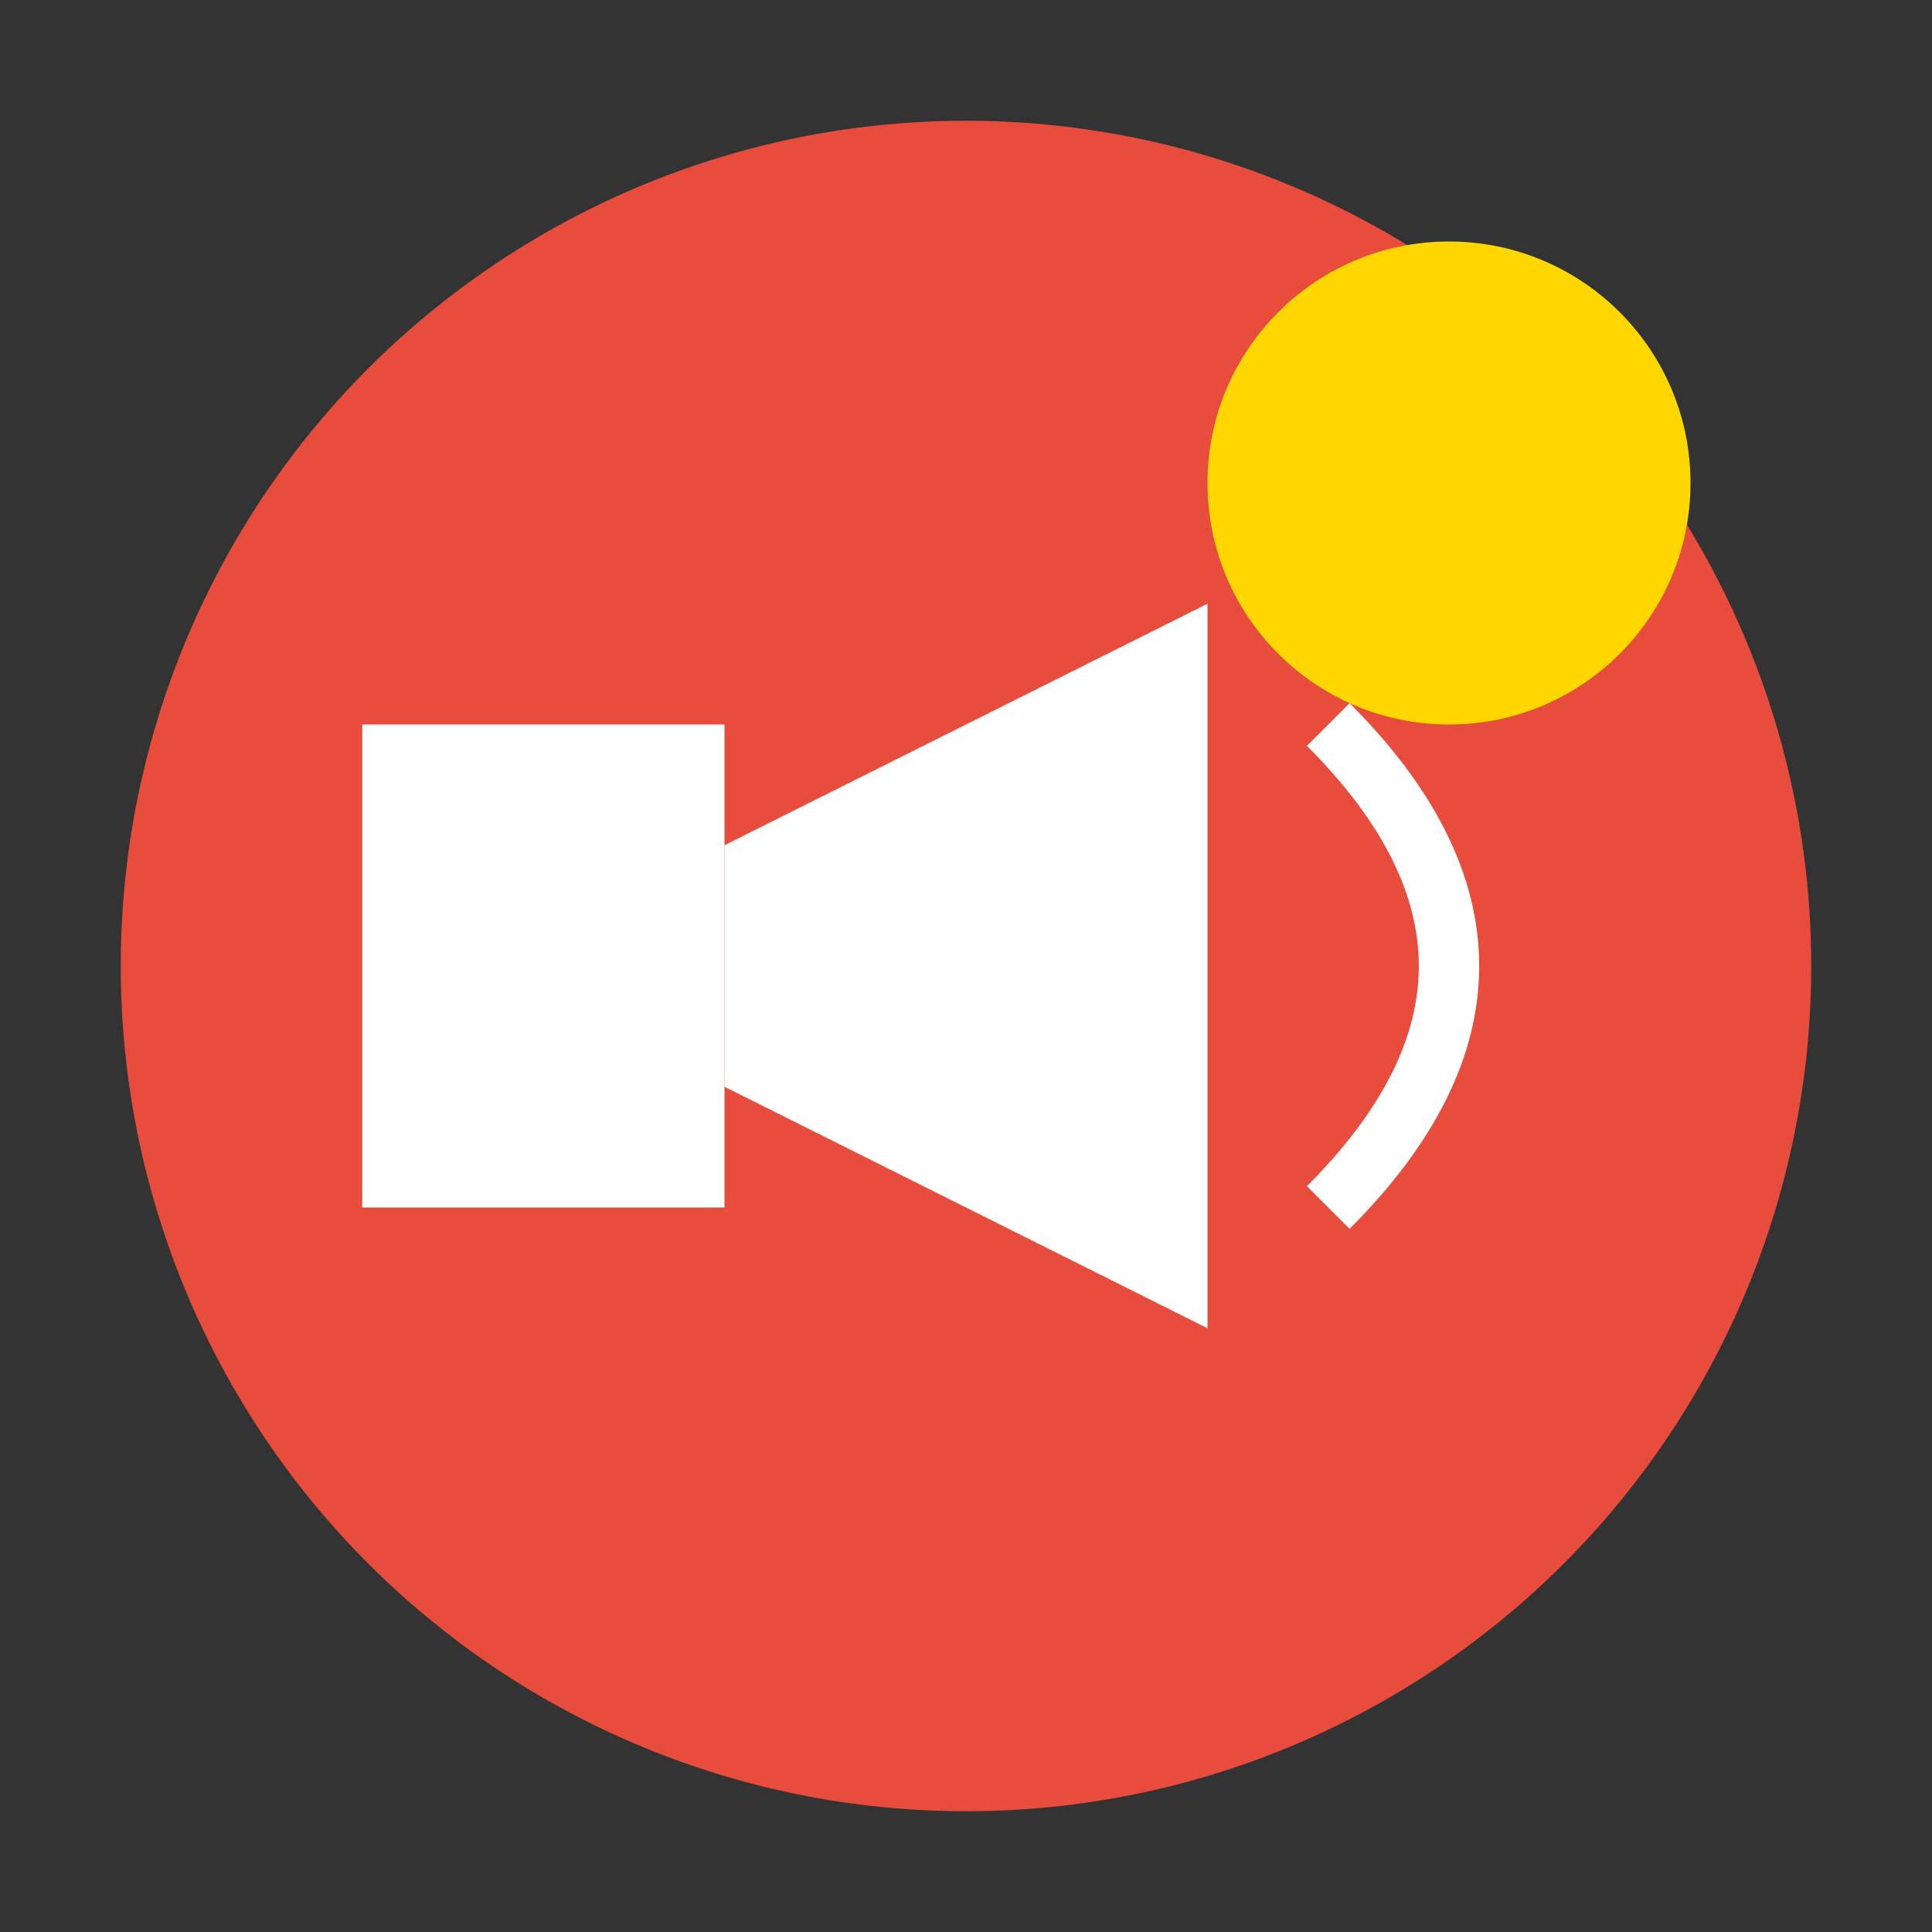 <!-- Active state icon 16x16 -->
<svg width="16" height="16" viewBox="0 0 16 16" xmlns="http://www.w3.org/2000/svg">
  <rect x="0" y="0" width="16" height="16" fill="#333333" stroke="none"/>
  <circle cx="8" cy="8" r="7" fill="#e74c3c"/>
  <rect x="3" y="6" width="3" height="4" fill="white"/>
  <polygon points="6,7 10,5 10,11 6,9" fill="white"/>
  <path d="M11 6 Q12 7 12 8 Q12 9 11 10" stroke="white" stroke-width="0.5" fill="none"/>
  <circle cx="12" cy="4" r="2" fill="#ffd700"/>
</svg>